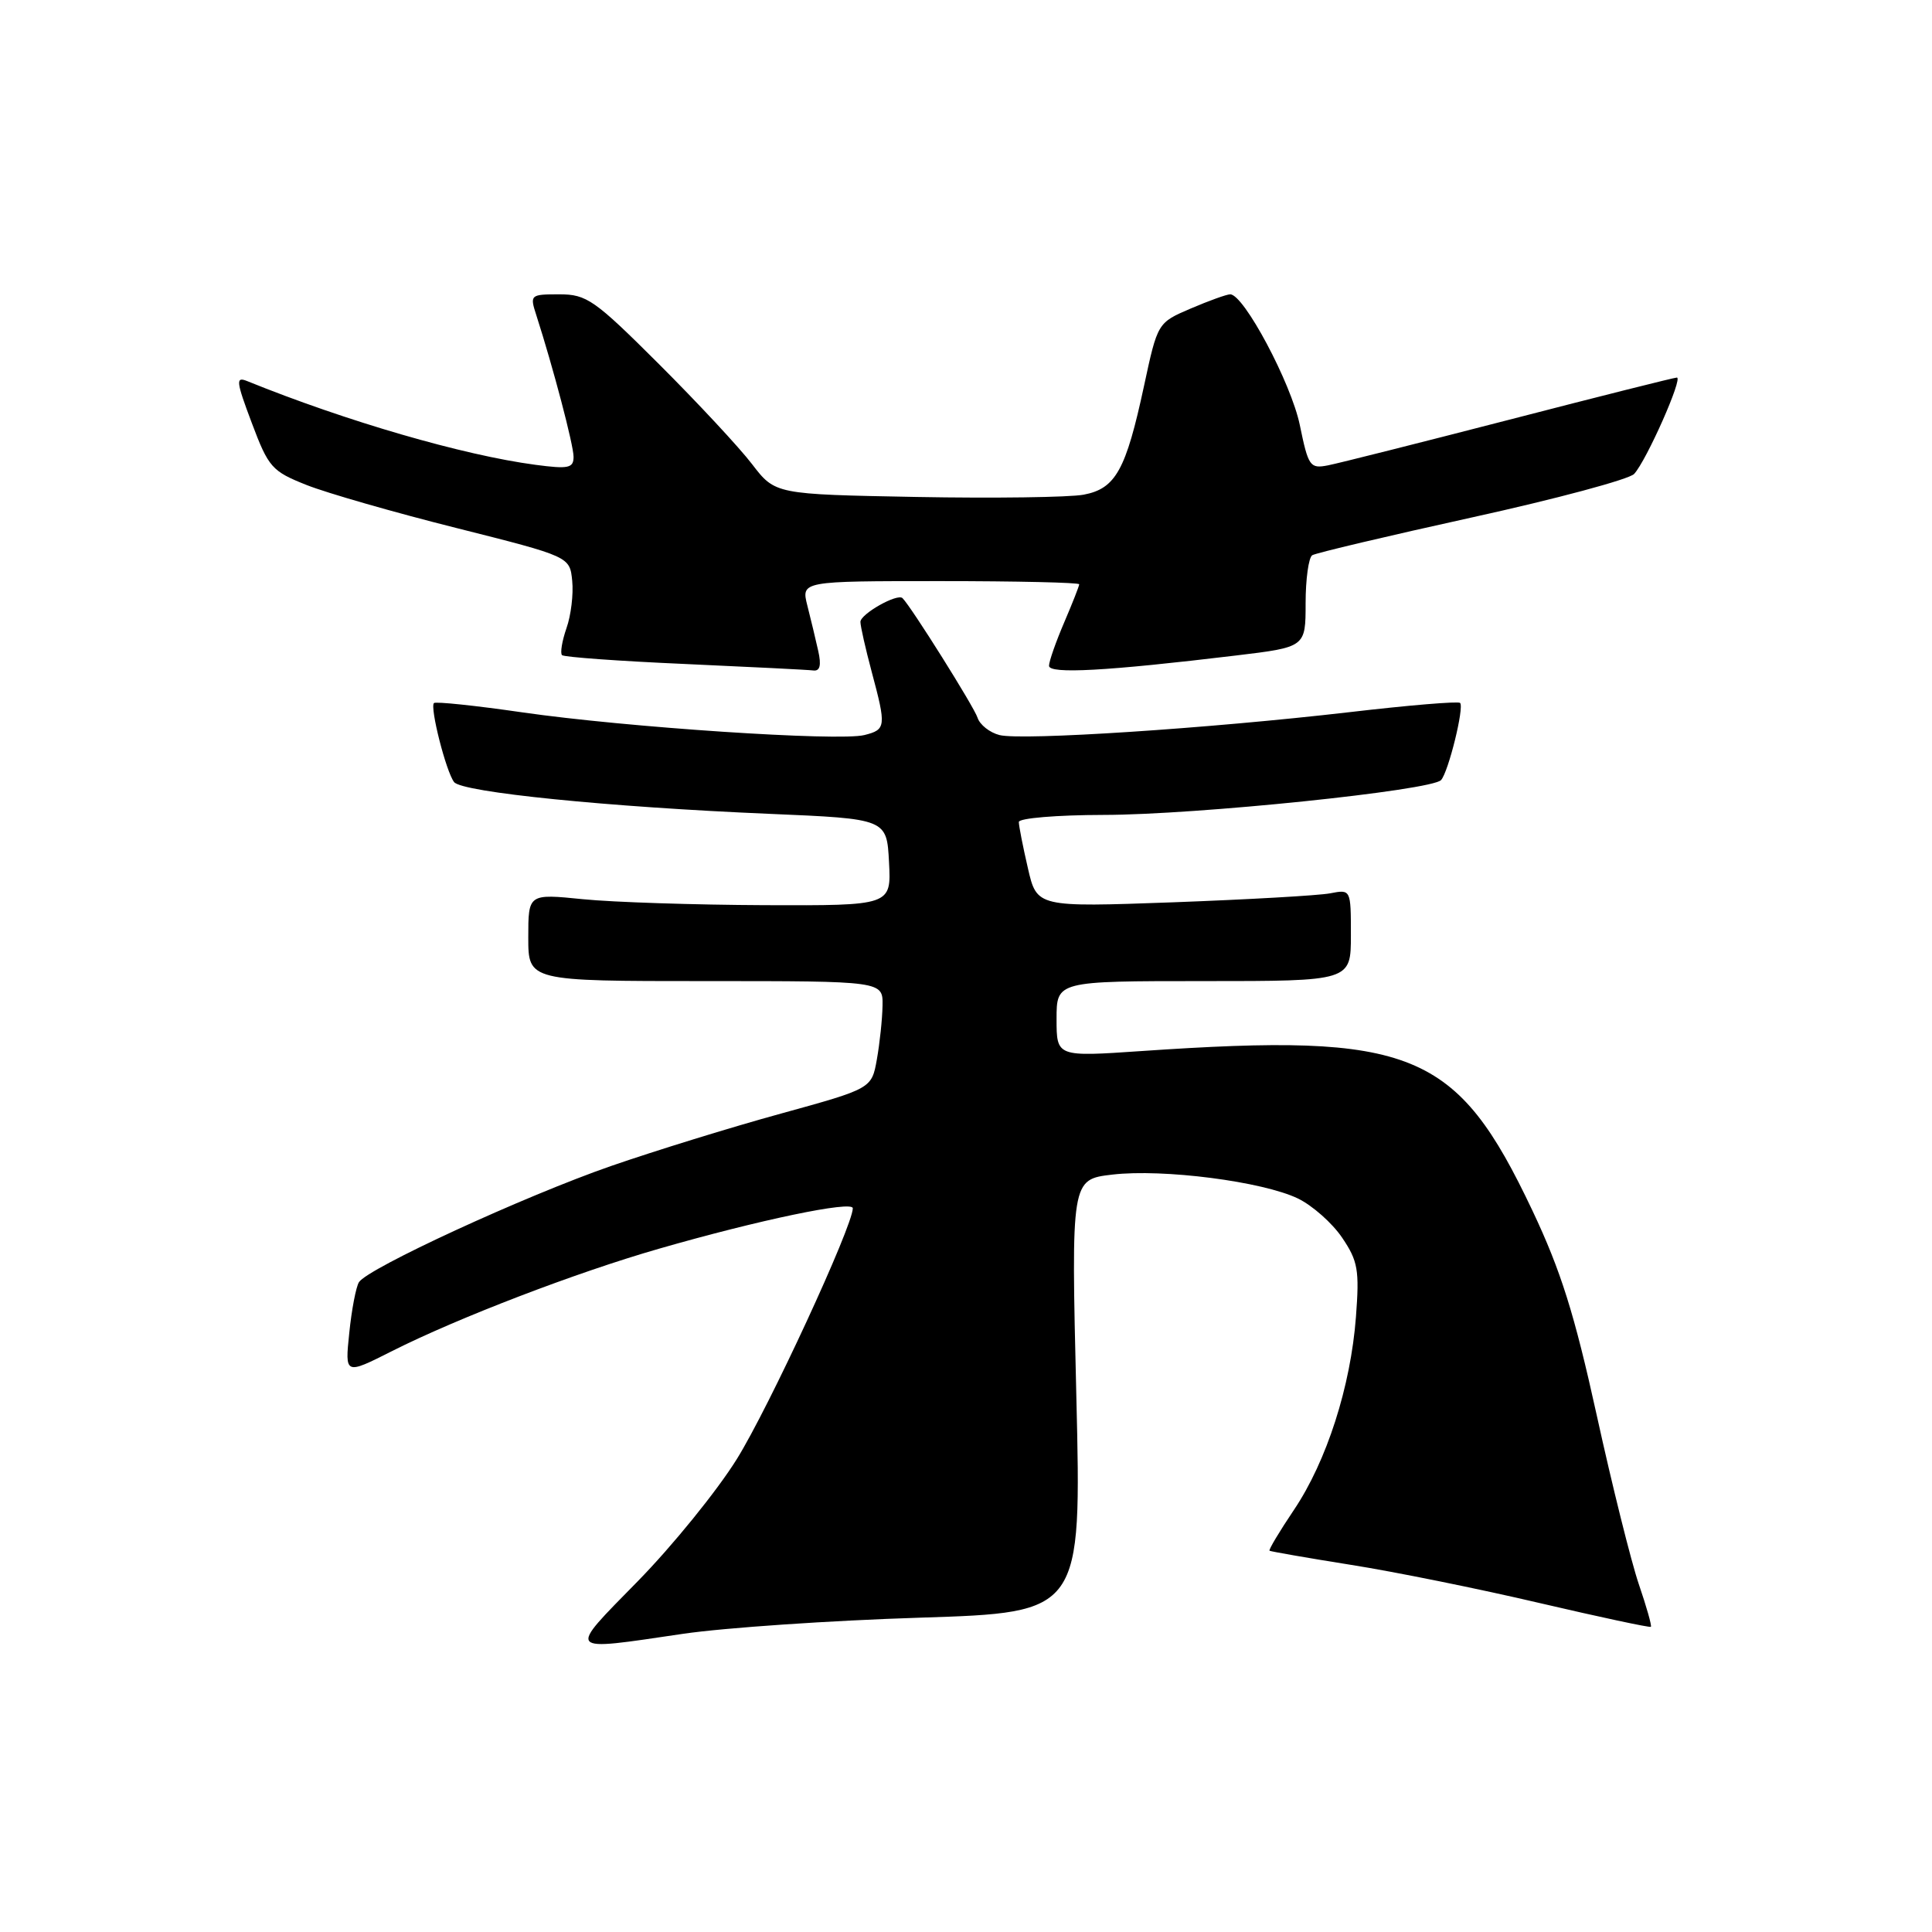 <?xml version="1.0" encoding="UTF-8" standalone="no"?>
<!DOCTYPE svg PUBLIC "-//W3C//DTD SVG 1.1//EN" "http://www.w3.org/Graphics/SVG/1.1/DTD/svg11.dtd" >
<svg xmlns="http://www.w3.org/2000/svg" xmlns:xlink="http://www.w3.org/1999/xlink" version="1.1" viewBox="0 0 256 256">
 <g >
 <path fill="currentColor"
d=" M 90.50 216.49 C 96.00 215.68 110.13 214.72 121.90 214.35 C 143.31 213.67 143.31 213.67 142.62 184.98 C 141.93 156.28 141.93 156.28 147.39 155.64 C 154.13 154.85 167.30 156.55 171.99 158.81 C 173.90 159.74 176.54 162.07 177.84 164.00 C 179.94 167.10 180.14 168.29 179.67 174.50 C 178.97 183.72 175.79 193.62 171.46 200.06 C 169.53 202.93 168.07 205.37 168.22 205.48 C 168.38 205.58 173.22 206.43 179.00 207.35 C 184.78 208.26 196.03 210.54 204.00 212.41 C 211.97 214.27 218.61 215.69 218.75 215.56 C 218.89 215.43 218.17 212.89 217.15 209.91 C 216.14 206.94 213.62 196.85 211.57 187.50 C 208.62 174.09 206.82 168.37 203.05 160.40 C 192.99 139.17 187.22 136.81 151.25 139.27 C 140.00 140.04 140.00 140.04 140.00 135.02 C 140.00 130.00 140.00 130.00 159.50 130.00 C 179.00 130.00 179.00 130.00 179.00 123.92 C 179.00 117.84 179.00 117.84 176.25 118.37 C 174.74 118.66 165.38 119.19 155.45 119.56 C 137.39 120.21 137.39 120.21 136.20 115.03 C 135.54 112.18 135.00 109.43 135.00 108.92 C 135.00 108.41 140.05 107.99 146.25 107.98 C 158.53 107.97 189.71 104.74 190.95 103.36 C 191.93 102.27 194.04 93.71 193.47 93.14 C 193.23 92.90 186.62 93.45 178.77 94.37 C 160.12 96.53 135.44 98.15 132.44 97.40 C 131.14 97.07 129.83 96.03 129.53 95.10 C 129.09 93.70 120.76 80.42 119.59 79.26 C 118.92 78.58 114.00 81.36 114.01 82.41 C 114.02 83.01 114.69 85.97 115.50 89.00 C 117.45 96.28 117.41 96.68 114.53 97.40 C 111.15 98.25 82.98 96.38 69.20 94.39 C 62.99 93.49 57.73 92.94 57.50 93.16 C 56.94 93.73 59.11 102.26 60.17 103.63 C 61.21 104.98 80.64 106.94 102.00 107.84 C 117.50 108.50 117.50 108.50 117.80 114.25 C 118.10 120.00 118.10 120.00 101.30 119.94 C 92.06 119.90 81.24 119.55 77.25 119.15 C 70.00 118.42 70.00 118.42 70.00 124.21 C 70.00 130.00 70.00 130.00 93.50 130.00 C 117.00 130.00 117.00 130.00 116.94 133.25 C 116.91 135.04 116.57 138.24 116.19 140.37 C 115.50 144.24 115.50 144.24 103.50 147.55 C 96.90 149.36 86.78 152.49 81.00 154.49 C 69.50 158.48 48.69 168.07 47.56 169.90 C 47.17 170.53 46.59 173.56 46.28 176.62 C 45.70 182.18 45.70 182.18 51.96 179.02 C 60.62 174.65 76.30 168.63 87.29 165.47 C 100.51 161.66 113.00 159.05 113.00 160.10 C 113.00 162.46 101.86 186.55 97.63 193.34 C 95.01 197.55 89.11 204.82 84.53 209.50 C 75.09 219.13 74.81 218.80 90.50 216.49 Z  M 108.42 86.25 C 108.08 84.74 107.44 82.04 106.98 80.25 C 106.16 77.00 106.16 77.00 124.58 77.00 C 134.71 77.00 143.00 77.19 143.00 77.42 C 143.00 77.65 142.10 79.93 141.00 82.50 C 139.90 85.07 139.00 87.64 139.00 88.22 C 139.00 89.34 146.63 88.92 163.75 86.86 C 173.00 85.75 173.00 85.75 173.00 79.94 C 173.00 76.74 173.40 73.87 173.88 73.57 C 174.37 73.27 183.89 71.02 195.05 68.56 C 206.20 66.11 215.87 63.51 216.53 62.80 C 218.17 61.03 223.06 49.99 222.19 50.03 C 221.81 50.04 211.82 52.55 200.00 55.61 C 188.18 58.66 177.36 61.39 175.97 61.66 C 173.58 62.13 173.36 61.81 172.23 56.31 C 171.08 50.76 164.82 39.00 163.01 39.00 C 162.54 39.00 160.19 39.85 157.78 40.88 C 153.39 42.76 153.39 42.76 151.59 51.13 C 149.19 62.29 147.83 64.75 143.58 65.55 C 141.69 65.90 131.73 66.04 121.44 65.85 C 102.72 65.50 102.72 65.50 99.65 61.50 C 97.97 59.30 92.42 53.34 87.32 48.25 C 78.77 39.72 77.75 39.00 74.11 39.00 C 70.27 39.00 70.19 39.07 71.06 41.75 C 73.30 48.71 76.00 58.97 76.00 60.53 C 76.00 62.03 75.32 62.17 70.95 61.59 C 61.38 60.32 45.91 55.83 32.76 50.50 C 31.21 49.87 31.27 50.49 33.37 56.06 C 35.58 61.94 36.03 62.44 40.61 64.26 C 43.30 65.33 52.25 67.90 60.50 69.97 C 75.50 73.75 75.50 73.75 75.82 76.96 C 76.00 78.72 75.66 81.55 75.06 83.24 C 74.47 84.94 74.21 86.54 74.47 86.81 C 74.74 87.07 82.05 87.60 90.73 87.98 C 99.40 88.37 107.07 88.75 107.77 88.84 C 108.65 88.95 108.85 88.16 108.42 86.25 Z "/>
</g>
</svg>